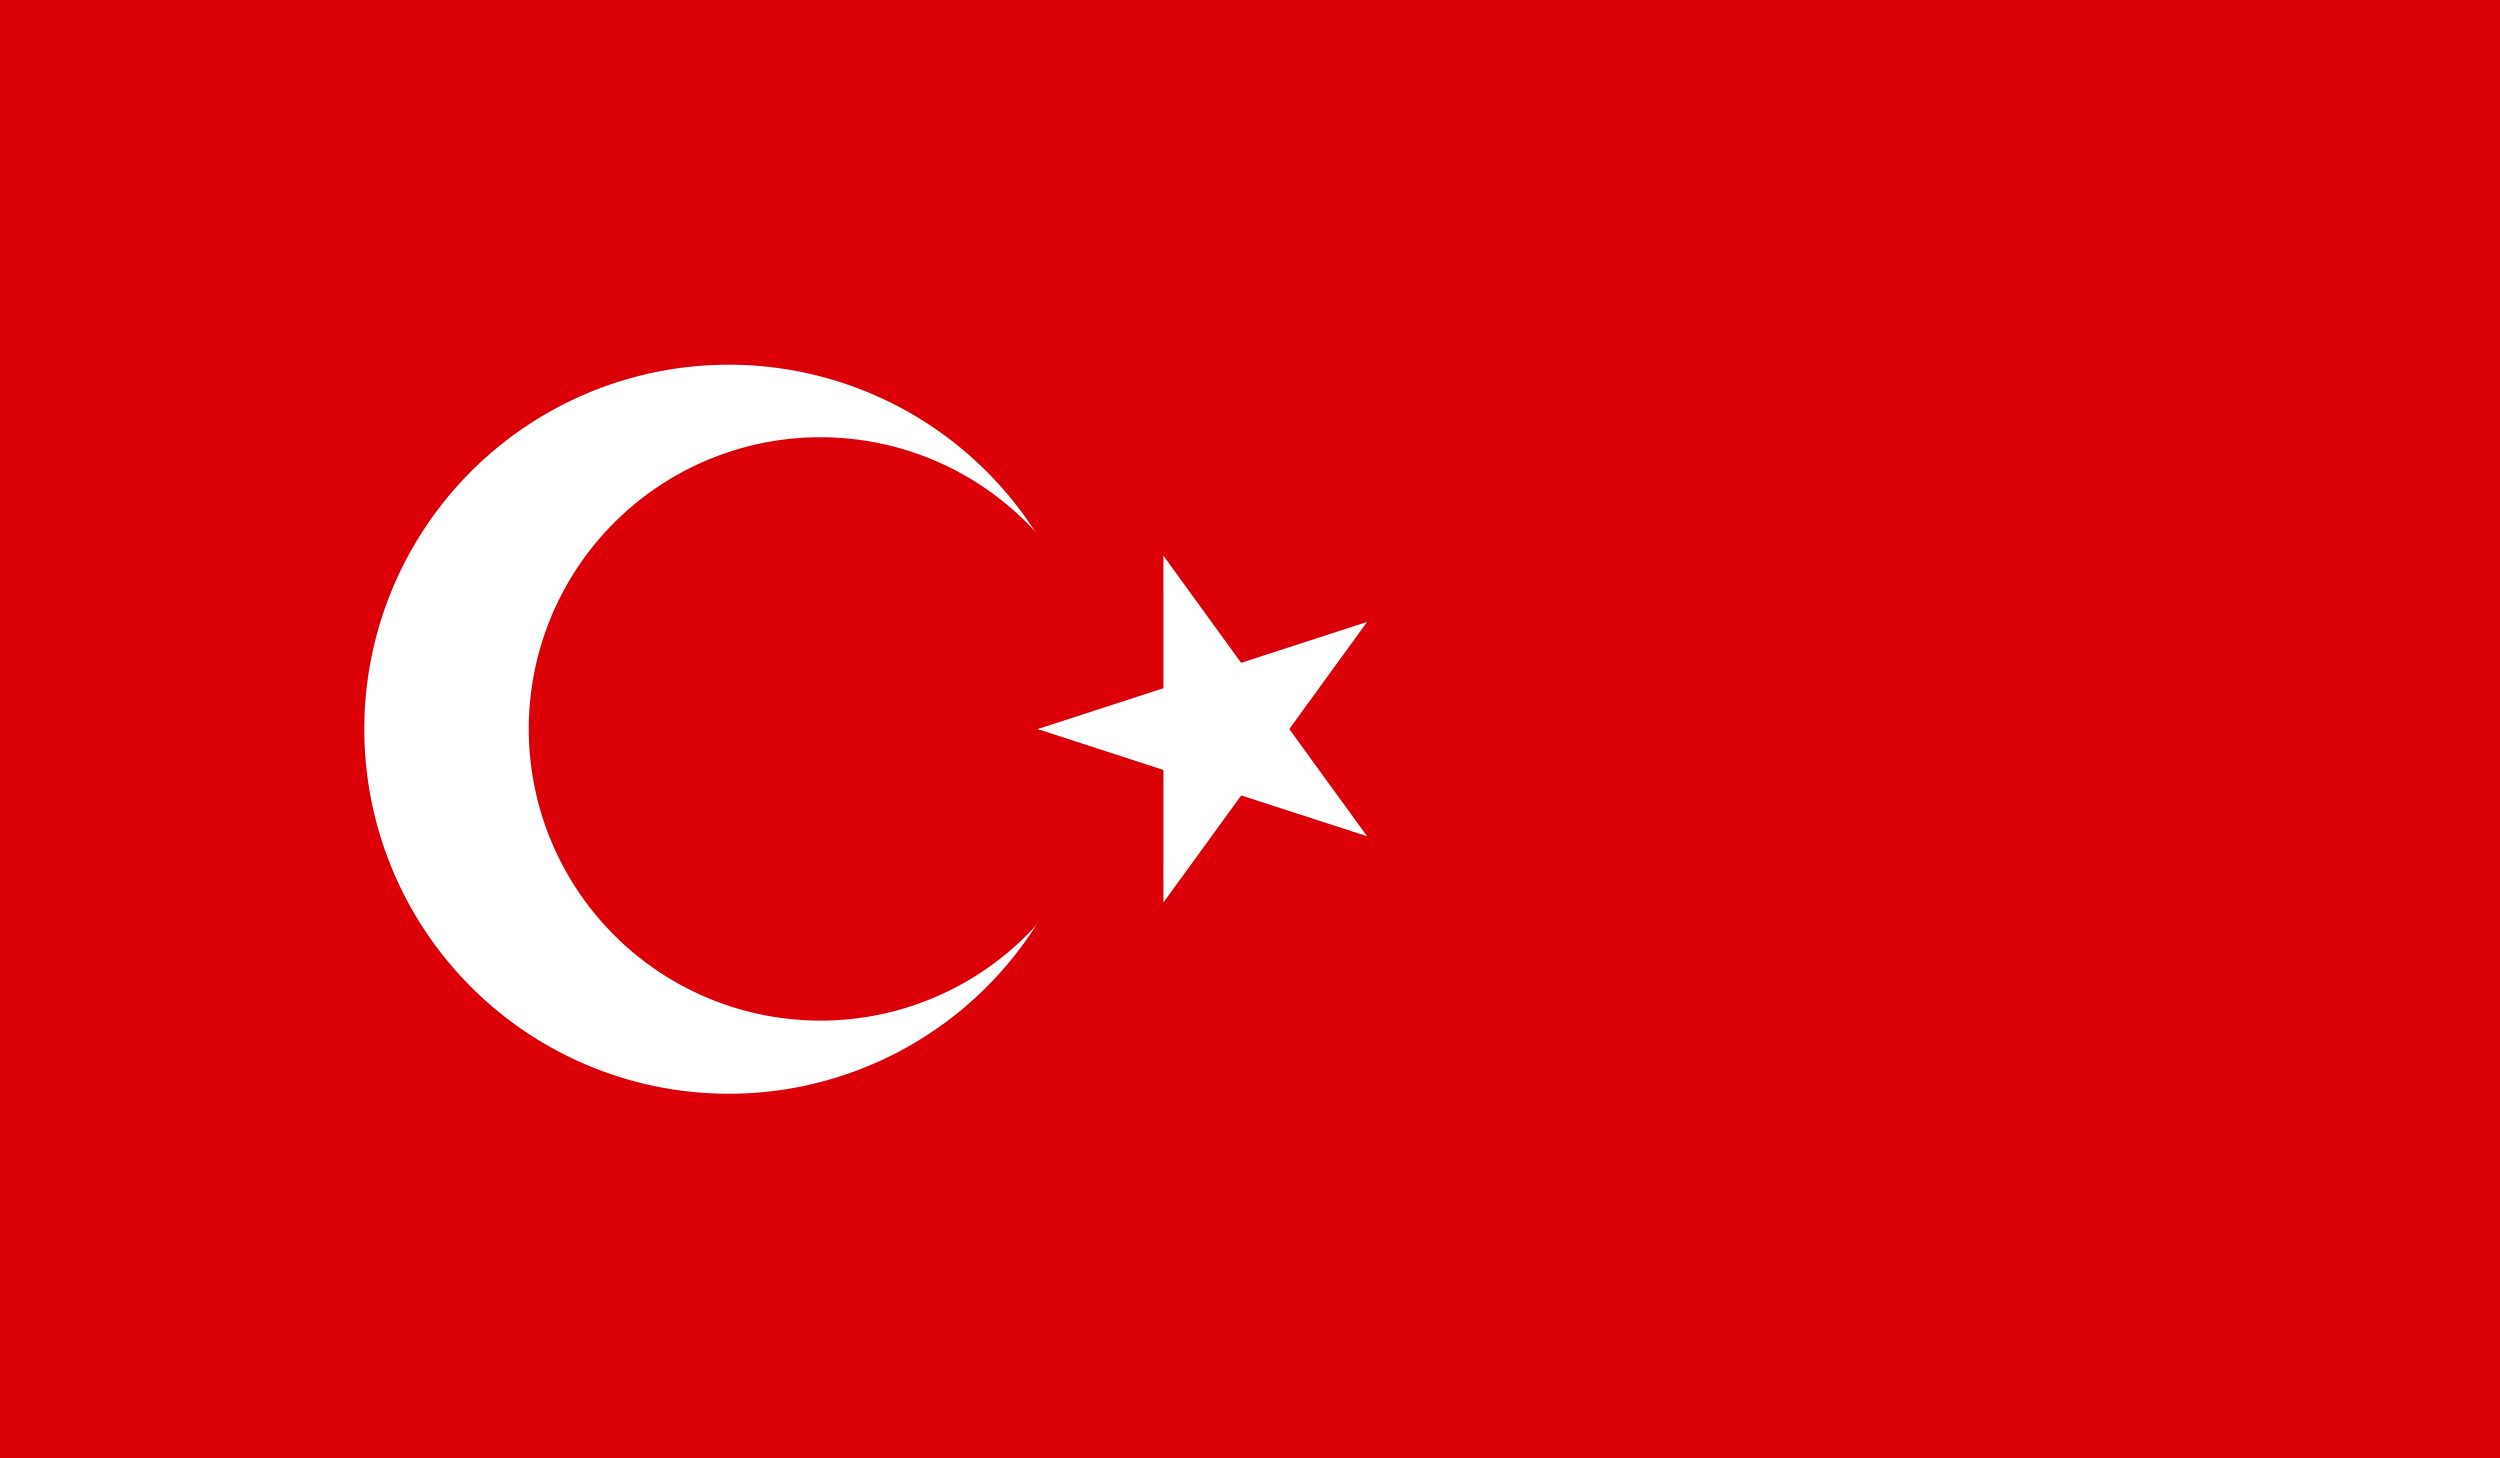 <svg id="Group_3536" data-name="Group 3536" xmlns="http://www.w3.org/2000/svg" xmlns:xlink="http://www.w3.org/1999/xlink" width="24.855" height="14.498" viewBox="0 0 24.855 14.498">
  <rect x="0" y="0" width="24.855" height="14.498" fill="#333333" stroke="none"/>
  <defs>
    <clipPath id="clip-path">
      <rect id="Rectangle_169" data-name="Rectangle 169" width="24.855" height="14.498" fill="none"/>
    </clipPath>
  </defs>
  <g id="Group_94" data-name="Group 94" transform="translate(0 0)">
    <g id="Group_93" data-name="Group 93" clip-path="url(#clip-path)">
      <rect id="Rectangle_167" data-name="Rectangle 167" width="24.855" height="14.498" fill="#db0008"/>
      <g id="Group_92" data-name="Group 92">
        <g id="Group_91" data-name="Group 91" clip-path="url(#clip-path)">
          <path id="Path_831" data-name="Path 831" d="M412,526.848a3.624,3.624,0,1,1-3.625,3.623A3.623,3.623,0,0,1,412,526.848" transform="translate(-404.753 -523.222)" fill="#fff"/>
          <path id="Path_832" data-name="Path 832" d="M412.247,527.277a2.9,2.9,0,1,1-2.9,2.9,2.9,2.9,0,0,1,2.9-2.9" transform="translate(-404.09 -522.93)" fill="#db0008"/>
          <path id="Path_833" data-name="Path 833" d="M412.355,529.124l1.723.56.279-.862Z" transform="translate(-402.04 -521.876)" fill="#fff"/>
          <path id="Path_834" data-name="Path 834" d="M412.355,529.229l1.723-.56.279.862Z" transform="translate(-402.04 -521.98)" fill="#fff"/>
          <path id="Path_835" data-name="Path 835" d="M413.1,527.977v1.812H414Z" transform="translate(-401.533 -522.452)" fill="#fff"/>
          <path id="Path_836" data-name="Path 836" d="M413.1,527.977l1.064,1.467-.733.532Z" transform="translate(-401.533 -522.452)" fill="#fff"/>
          <path id="Path_837" data-name="Path 837" d="M413.1,530.837l1.064-1.464-.733-.535Z" transform="translate(-401.533 -521.865)" fill="#fff"/>
          <path id="Path_838" data-name="Path 838" d="M413.1,530.761v-1.812H414Z" transform="translate(-401.533 -521.789)" fill="#fff"/>
          <path id="Path_839" data-name="Path 839" d="M415,528.369l-1.725.56.281.862Z" transform="translate(-401.411 -522.185)" fill="#fff"/>
          <path id="Path_840" data-name="Path 840" d="M415.032,528.369l-1.064,1.465-.734-.532Z" transform="translate(-401.441 -522.185)" fill="#fff"/>
          <path id="Path_841" data-name="Path 841" d="M415.032,530.229l-1.064-1.465-.734.534Z" transform="translate(-401.441 -521.916)" fill="#fff"/>
          <path id="Path_842" data-name="Path 842" d="M415,530.21l-1.725-.559.281-.861Z" transform="translate(-401.411 -521.897)" fill="#fff"/>
        </g>
      </g>
    </g>
  </g>
</svg>
